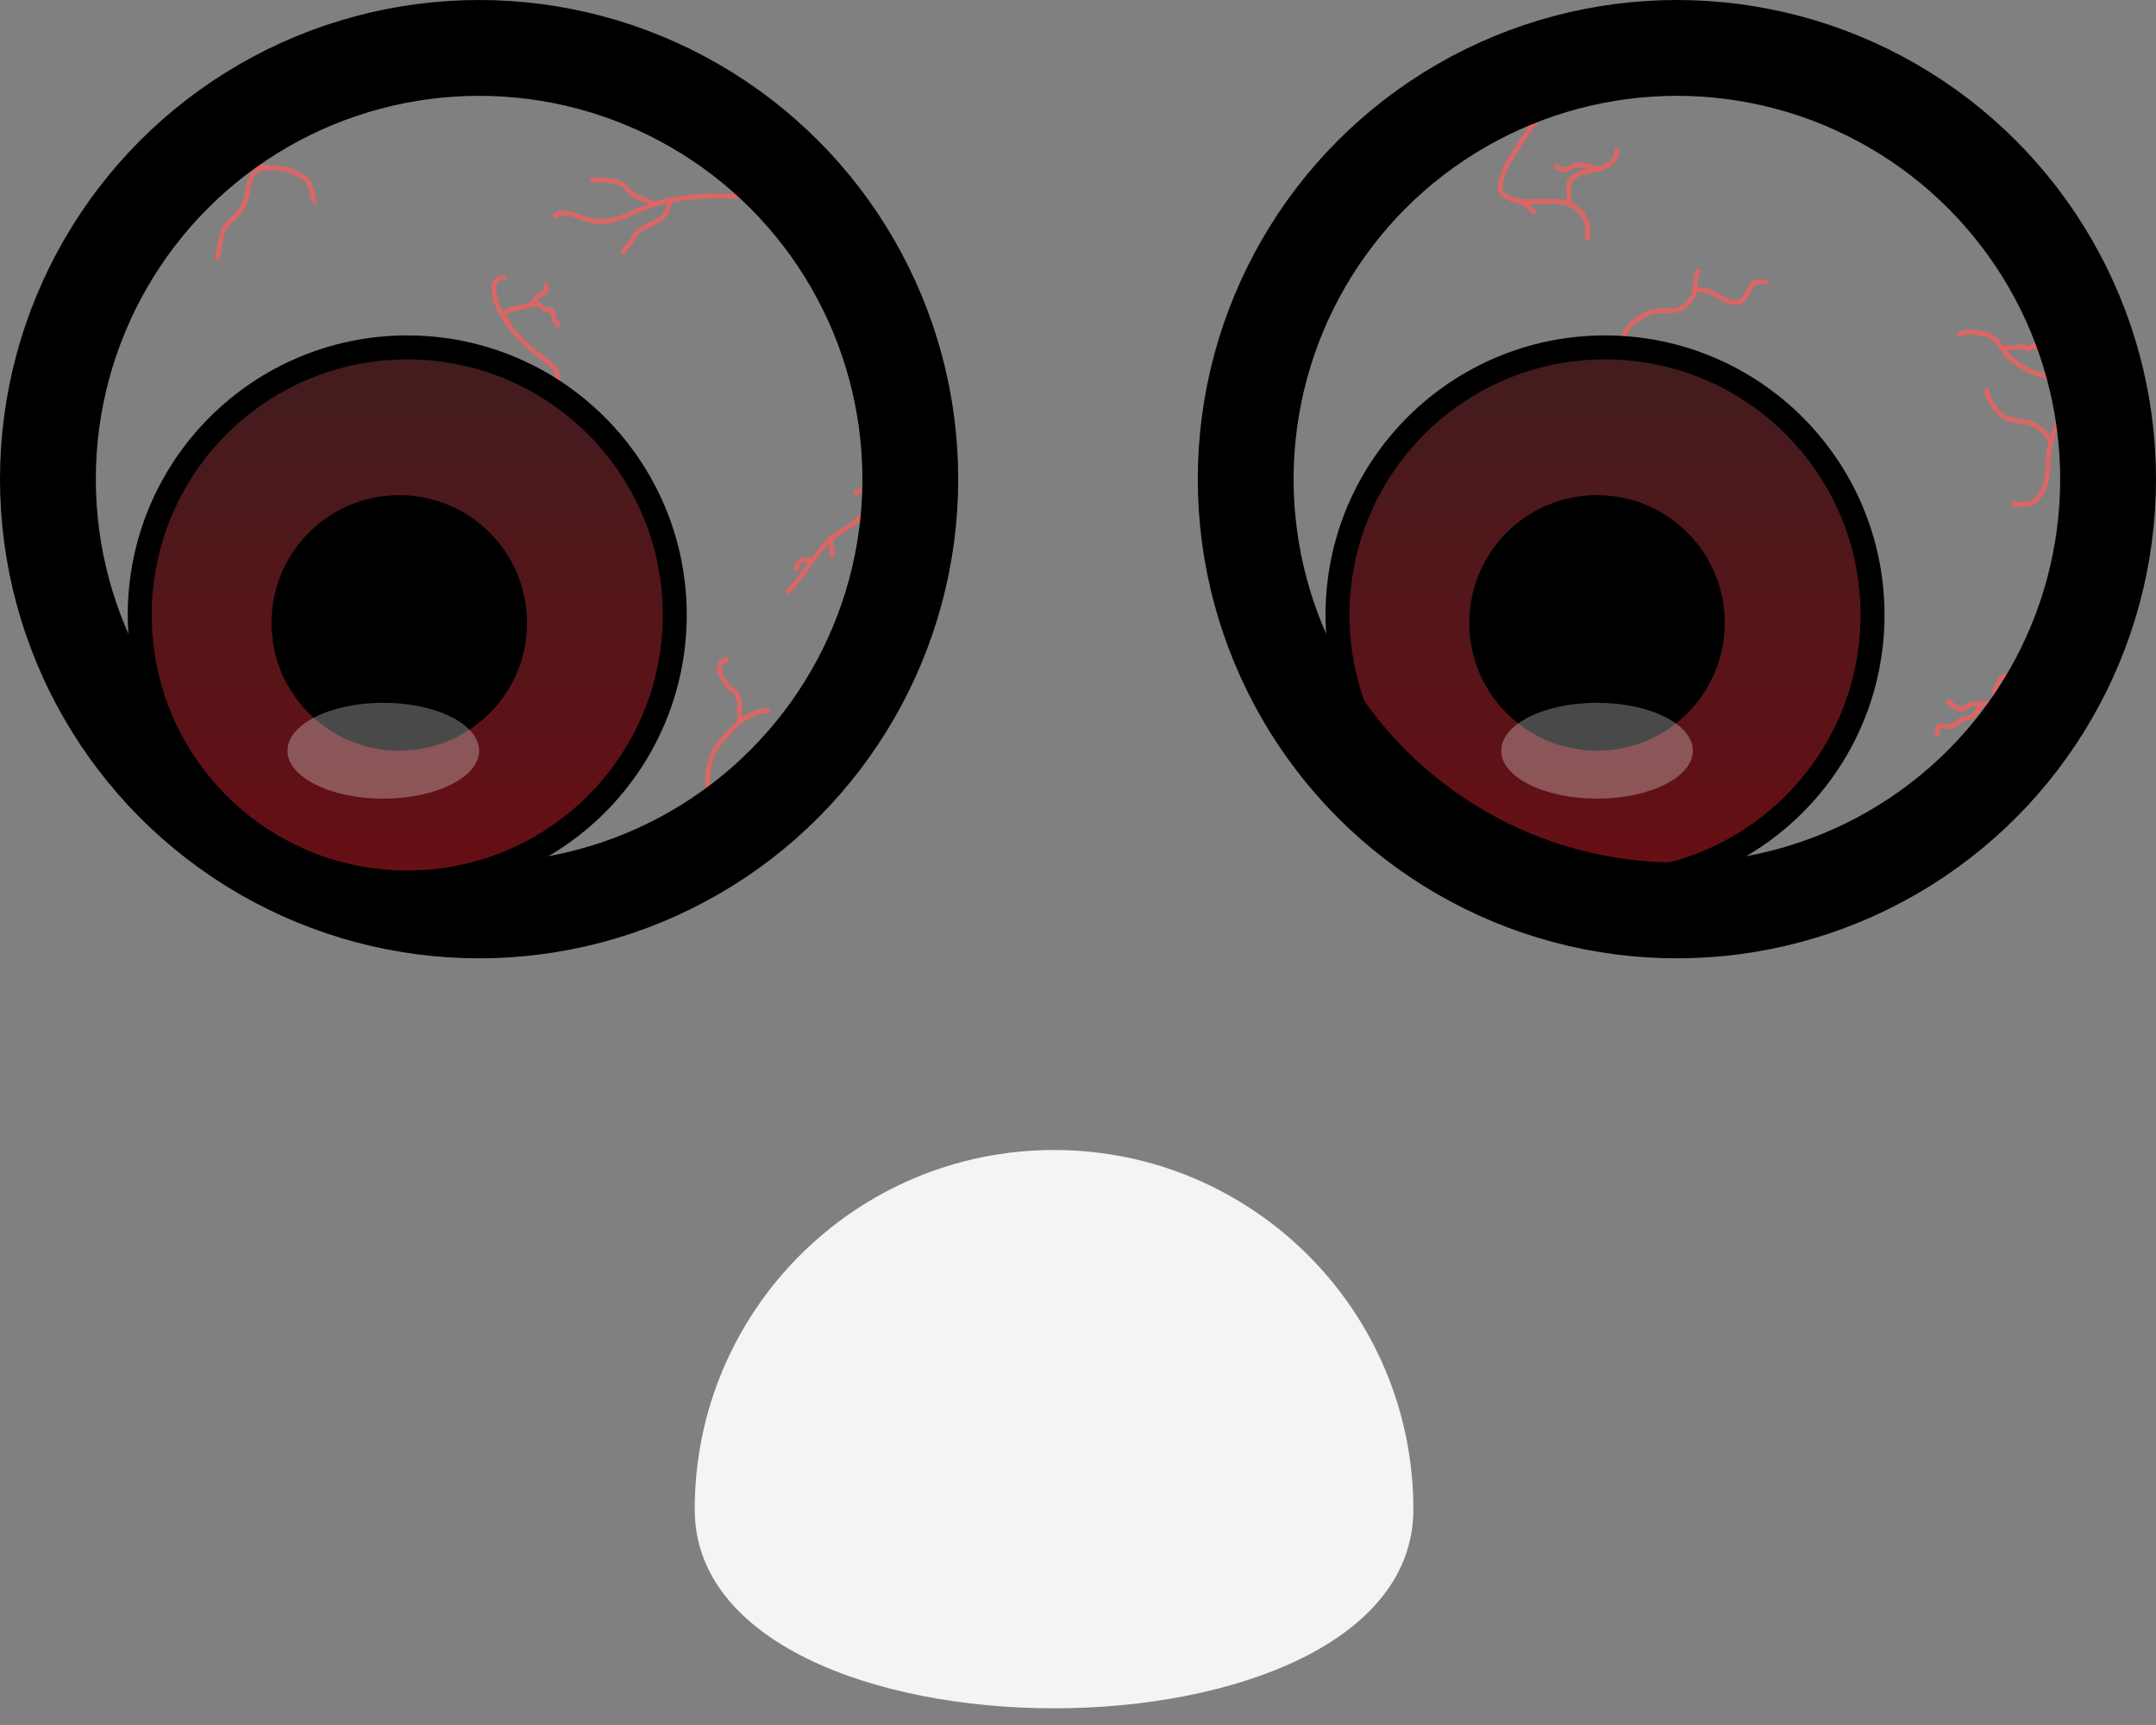 <svg width="90" height="72" viewBox="0 0 90 72" fill="none" xmlns="http://www.w3.org/2000/svg">
<rect x="0" y="0" width="90" height="72" fill="#808080" stroke="none"/>
<path d="M59 63V63C59 74.071 29 74.071 29 63V63C29 54.716 35.716 48 44 48C52.284 48 59 54.716 59 63Z" fill="#F4F4F4"/>
<path d="M9.424 6.317C9.526 6.317 10.264 6.274 10.321 6.473C10.358 6.604 10.437 6.706 10.55 6.796C10.831 7.021 11.256 7.006 11.609 7.019C11.98 7.033 12.432 7.254 12.735 7.443C13.018 7.62 12.998 8.147 13.136 8.424" stroke="#DC6664" stroke-width="0.2" stroke-linecap="round"/>
<path d="M32.903 24.679C33.589 23.994 34.033 23.042 34.76 22.427C35.169 22.081 35.569 22 35.919 21.563C36.153 21.271 36.669 20.87 36.716 20.465C36.744 20.229 37.032 20.164 37.218 20.164" stroke="#DC6664" stroke-width="0.2" stroke-linecap="round"/>
<path d="M32 8.224C30.116 8.186 28.363 8.002 26.582 8.803C25.913 9.104 25.447 9.336 24.675 9.205C24.399 9.158 23.366 8.634 23.17 9.026" stroke="#DC6664" stroke-width="0.2" stroke-linecap="round"/>
<path d="M27.328 8.553C27.124 8.399 26.966 8.353 26.737 8.265C26.577 8.203 26.33 8.101 26.24 7.954C25.945 7.472 25.221 7.514 24.73 7.514" stroke="#DC6664" stroke-width="0.2" stroke-linecap="round"/>
<path d="M28.287 8.313C27.849 8.324 27.97 8.538 27.839 8.833C27.734 9.069 27.393 9.258 27.168 9.37C26.928 9.49 26.611 9.576 26.489 9.852C26.378 10.101 26.156 10.292 26.009 10.512" stroke="#DC6664" stroke-width="0.2" stroke-linecap="round"/>
<path d="M11.004 7.014C10.587 7.113 10.41 7.425 10.369 7.829C10.334 8.188 10.217 8.515 10.011 8.809C9.814 9.089 9.429 9.305 9.314 9.633C9.189 9.991 9.185 10.396 9.064 10.758" stroke="#DC6664" stroke-width="0.2" stroke-linecap="round"/>
<path d="M29.832 34.315C29.52 33.498 29.354 32.001 29.89 31.228C30.344 30.572 31.164 29.655 32.045 29.655" stroke="#DC6664" stroke-width="0.2" stroke-linecap="round"/>
<path d="M30.876 30.066C30.876 29.721 30.92 29.316 30.768 28.995C30.673 28.795 30.416 28.777 30.315 28.549C30.23 28.359 30.034 28.176 30.034 27.962C30.034 27.713 30.065 27.587 30.34 27.541" stroke="#DC6664" stroke-width="0.2" stroke-linecap="round"/>
<path d="M36.685 20.429C36.555 20.429 36.39 20.403 36.26 20.432C36.19 20.447 36.161 20.529 36.084 20.529C35.915 20.529 35.886 20.427 35.734 20.579" stroke="#DC6664" stroke-width="0.2" stroke-linecap="round"/>
<path d="M36.234 20.429L36.084 20.229" stroke="#DC6664" stroke-width="0.2" stroke-linecap="round"/>
<path d="M34.682 22.433C34.682 22.698 34.732 22.927 34.732 23.184" stroke="#DC6664" stroke-width="0.2" stroke-linecap="round"/>
<path d="M33.835 23.383C33.687 23.381 33.459 23.304 33.364 23.469C33.34 23.512 33.307 23.545 33.285 23.59C33.267 23.63 33.251 23.723 33.214 23.741" stroke="#DC6664" stroke-width="0.2" stroke-linecap="round"/>
<path d="M64.849 3.49C64.849 3.714 64.811 3.896 64.736 4.105C64.687 4.24 64.661 4.376 64.595 4.506C64.514 4.666 64.371 4.797 64.249 4.926C63.836 5.364 63.529 5.872 63.206 6.379C62.958 6.768 62.718 7.171 62.648 7.63C62.633 7.73 62.605 7.91 62.652 8.004C62.72 8.141 62.919 8.215 63.043 8.286C63.266 8.414 63.528 8.41 63.778 8.41C64.156 8.41 64.533 8.408 64.911 8.41C65.458 8.413 65.978 8.671 66.201 9.189C66.306 9.432 66.27 9.708 66.27 9.967" stroke="#DC6664" stroke-width="0.2" stroke-linecap="round"/>
<path d="M65.49 8.506C65.49 8.337 65.49 8.169 65.49 8C65.49 7.855 65.455 7.668 65.546 7.544C65.78 7.223 66.23 7.168 66.585 7.086C67.031 6.982 67.497 6.775 67.497 6.259" stroke="#DC6664" stroke-width="0.2" stroke-linecap="round"/>
<path d="M66.654 7.041C66.342 6.915 65.885 6.81 65.579 6.981C65.516 7.017 65.238 7.145 65.178 7.08C65.12 7.017 65.037 6.961 64.948 6.961" stroke="#DC6664" stroke-width="0.2" stroke-linecap="round"/>
<path d="M63.341 8.404C63.532 8.404 63.686 8.55 63.834 8.657C63.878 8.688 63.936 8.732 63.967 8.777C63.983 8.8 64.004 8.833 64.03 8.842" stroke="#DC6664" stroke-width="0.2" stroke-linecap="round"/>
<path d="M86.804 15.707C86.426 15.707 86.048 15.707 85.67 15.707C84.998 15.707 84.426 15.367 83.926 14.95C83.544 14.633 83.447 14.099 82.918 13.959C82.598 13.874 82.093 13.79 81.784 13.944" stroke="#DC6664" stroke-width="0.2" stroke-linecap="round"/>
<path d="M87.072 17.051C86.903 17.051 86.734 17.051 86.564 17.051C86.352 17.051 86.241 17.147 86.103 17.307C85.94 17.496 85.868 17.732 85.786 17.962C85.68 18.261 85.551 18.573 85.525 18.89C85.468 19.602 85.543 20.314 84.998 20.859C84.83 21.027 84.677 21.055 84.443 21.055C84.351 21.055 84.106 21.096 84.055 20.995" stroke="#DC6664" stroke-width="0.2" stroke-linecap="round"/>
<path d="M85.609 18.366C85.439 18.122 85.105 17.793 84.819 17.685C84.41 17.532 83.902 17.613 83.554 17.32C83.276 17.086 82.95 16.66 82.95 16.274" stroke="#DC6664" stroke-width="0.2" stroke-linecap="round"/>
<path d="M83.696 14.721C83.696 14.633 83.653 14.511 83.763 14.511C83.899 14.511 84.035 14.511 84.171 14.511C84.244 14.511 84.293 14.45 84.374 14.452C84.446 14.453 84.674 14.606 84.725 14.555C84.817 14.463 84.877 14.331 85.028 14.482C85.103 14.557 85.19 14.664 85.19 14.78" stroke="#DC6664" stroke-width="0.2" stroke-linecap="round"/>
<path d="M85.187 28.201C84.829 28.201 83.689 28.005 83.456 28.405C83.235 28.783 83.204 29.409 83.109 29.838C82.951 30.546 82.64 30.917 82.011 31.2C81.846 31.275 81.616 31.331 81.493 31.454C81.36 31.587 81.28 31.792 81.118 31.873" stroke="#DC6664" stroke-width="0.2" stroke-linecap="round"/>
<path d="M83.127 29.362C83.027 29.362 82.927 29.355 82.829 29.381C82.713 29.412 82.661 29.522 82.598 29.612C82.523 29.721 82.447 29.836 82.328 29.902C82.206 29.97 82.055 29.979 81.924 30.022C81.804 30.061 81.738 30.148 81.641 30.221C81.517 30.312 81.4 30.334 81.247 30.322C81.188 30.318 80.998 30.254 80.948 30.309C80.876 30.388 80.894 30.539 80.853 30.636" stroke="#DC6664" stroke-width="0.2" stroke-linecap="round"/>
<path d="M82.825 29.381C82.743 29.381 82.66 29.381 82.578 29.381C82.467 29.381 82.323 29.383 82.224 29.437C82.132 29.487 82.046 29.544 81.952 29.588C81.869 29.627 81.806 29.596 81.731 29.558C81.62 29.501 81.505 29.523 81.448 29.383C81.437 29.357 81.441 29.33 81.427 29.305C81.408 29.274 81.343 29.311 81.325 29.324" stroke="#DC6664" stroke-width="0.2" stroke-linecap="round"/>
<path d="M67.762 14.062C67.862 13.641 68.318 13.298 68.695 13.13C68.89 13.044 69.096 12.979 69.31 12.964C69.522 12.949 69.753 12.996 69.961 12.947C70.324 12.861 70.586 12.591 70.711 12.244C70.817 11.951 70.72 11.59 70.894 11.329" stroke="#DC6664" stroke-width="0.2" stroke-linecap="round"/>
<path d="M70.728 12.096C71.044 12.096 71.251 12.113 71.546 12.262C71.834 12.409 72.308 12.752 72.66 12.581C72.882 12.473 72.987 12.135 73.094 11.929C73.207 11.707 73.484 11.762 73.693 11.762" stroke="#DC6664" stroke-width="0.2" stroke-linecap="round"/>
<path d="M23.284 15.865C23.279 15.615 23.262 15.484 23.088 15.31C22.915 15.137 22.727 15.002 22.533 14.854C22.109 14.528 21.691 14.156 21.366 13.733C20.976 13.226 20.62 12.675 20.608 12.014C20.603 11.767 20.778 11.59 21.032 11.59" stroke="#DC6664" stroke-width="0.2" stroke-linecap="round"/>
<path d="M21.261 13.548C21.2 13.464 21.065 13.319 21.065 13.204C21.065 13.006 21.173 12.972 21.359 12.921C21.59 12.856 21.825 12.812 22.058 12.747C22.209 12.704 22.367 12.665 22.517 12.732C22.615 12.775 22.646 12.883 22.769 12.921C22.874 12.953 22.998 12.881 23.055 13.009C23.105 13.12 23.139 13.229 23.153 13.352C23.163 13.437 23.284 13.475 23.284 13.581" stroke="#DC6664" stroke-width="0.2" stroke-linecap="round"/>
<path d="M22.1 12.706C22.208 12.703 22.332 12.616 22.347 12.497C22.357 12.415 22.455 12.359 22.522 12.322C22.642 12.255 22.737 12.27 22.779 12.121C22.799 12.052 22.802 11.98 22.802 11.908" stroke="#DC6664" stroke-width="0.2" stroke-linecap="round"/>
<circle cx="20" cy="20" r="18" stroke="black" stroke-width="4"/>
<circle cx="17" cy="25.667" r="11.167" fill="url(#paint0_linear)" stroke="black"/>
<circle cx="67" cy="25.667" r="11.167" fill="url(#paint1_linear)" stroke="black"/>
<circle cx="70" cy="20" r="18" stroke="black" stroke-width="4"/>
<circle cx="16.667" cy="26" r="5.333" fill="black"/>
<circle cx="66.667" cy="26" r="5.333" fill="black"/>
<ellipse cx="16" cy="31.334" rx="4" ry="2" fill="#F4F4F4" fill-opacity="0.3"/>
<ellipse cx="66.667" cy="31.334" rx="4" ry="2" fill="#F4F4F4" fill-opacity="0.3"/>
<defs>
<linearGradient id="paint0_linear" x1="17" y1="14" x2="17" y2="37.333" gradientUnits="userSpaceOnUse">
<stop stop-color="#411D1F"/>
<stop offset="1" stop-color="#680E14"/>
</linearGradient>
<linearGradient id="paint1_linear" x1="67" y1="14" x2="67" y2="37.333" gradientUnits="userSpaceOnUse">
<stop stop-color="#411D1F"/>
<stop offset="1" stop-color="#680E14"/>
</linearGradient>
</defs>
</svg>

